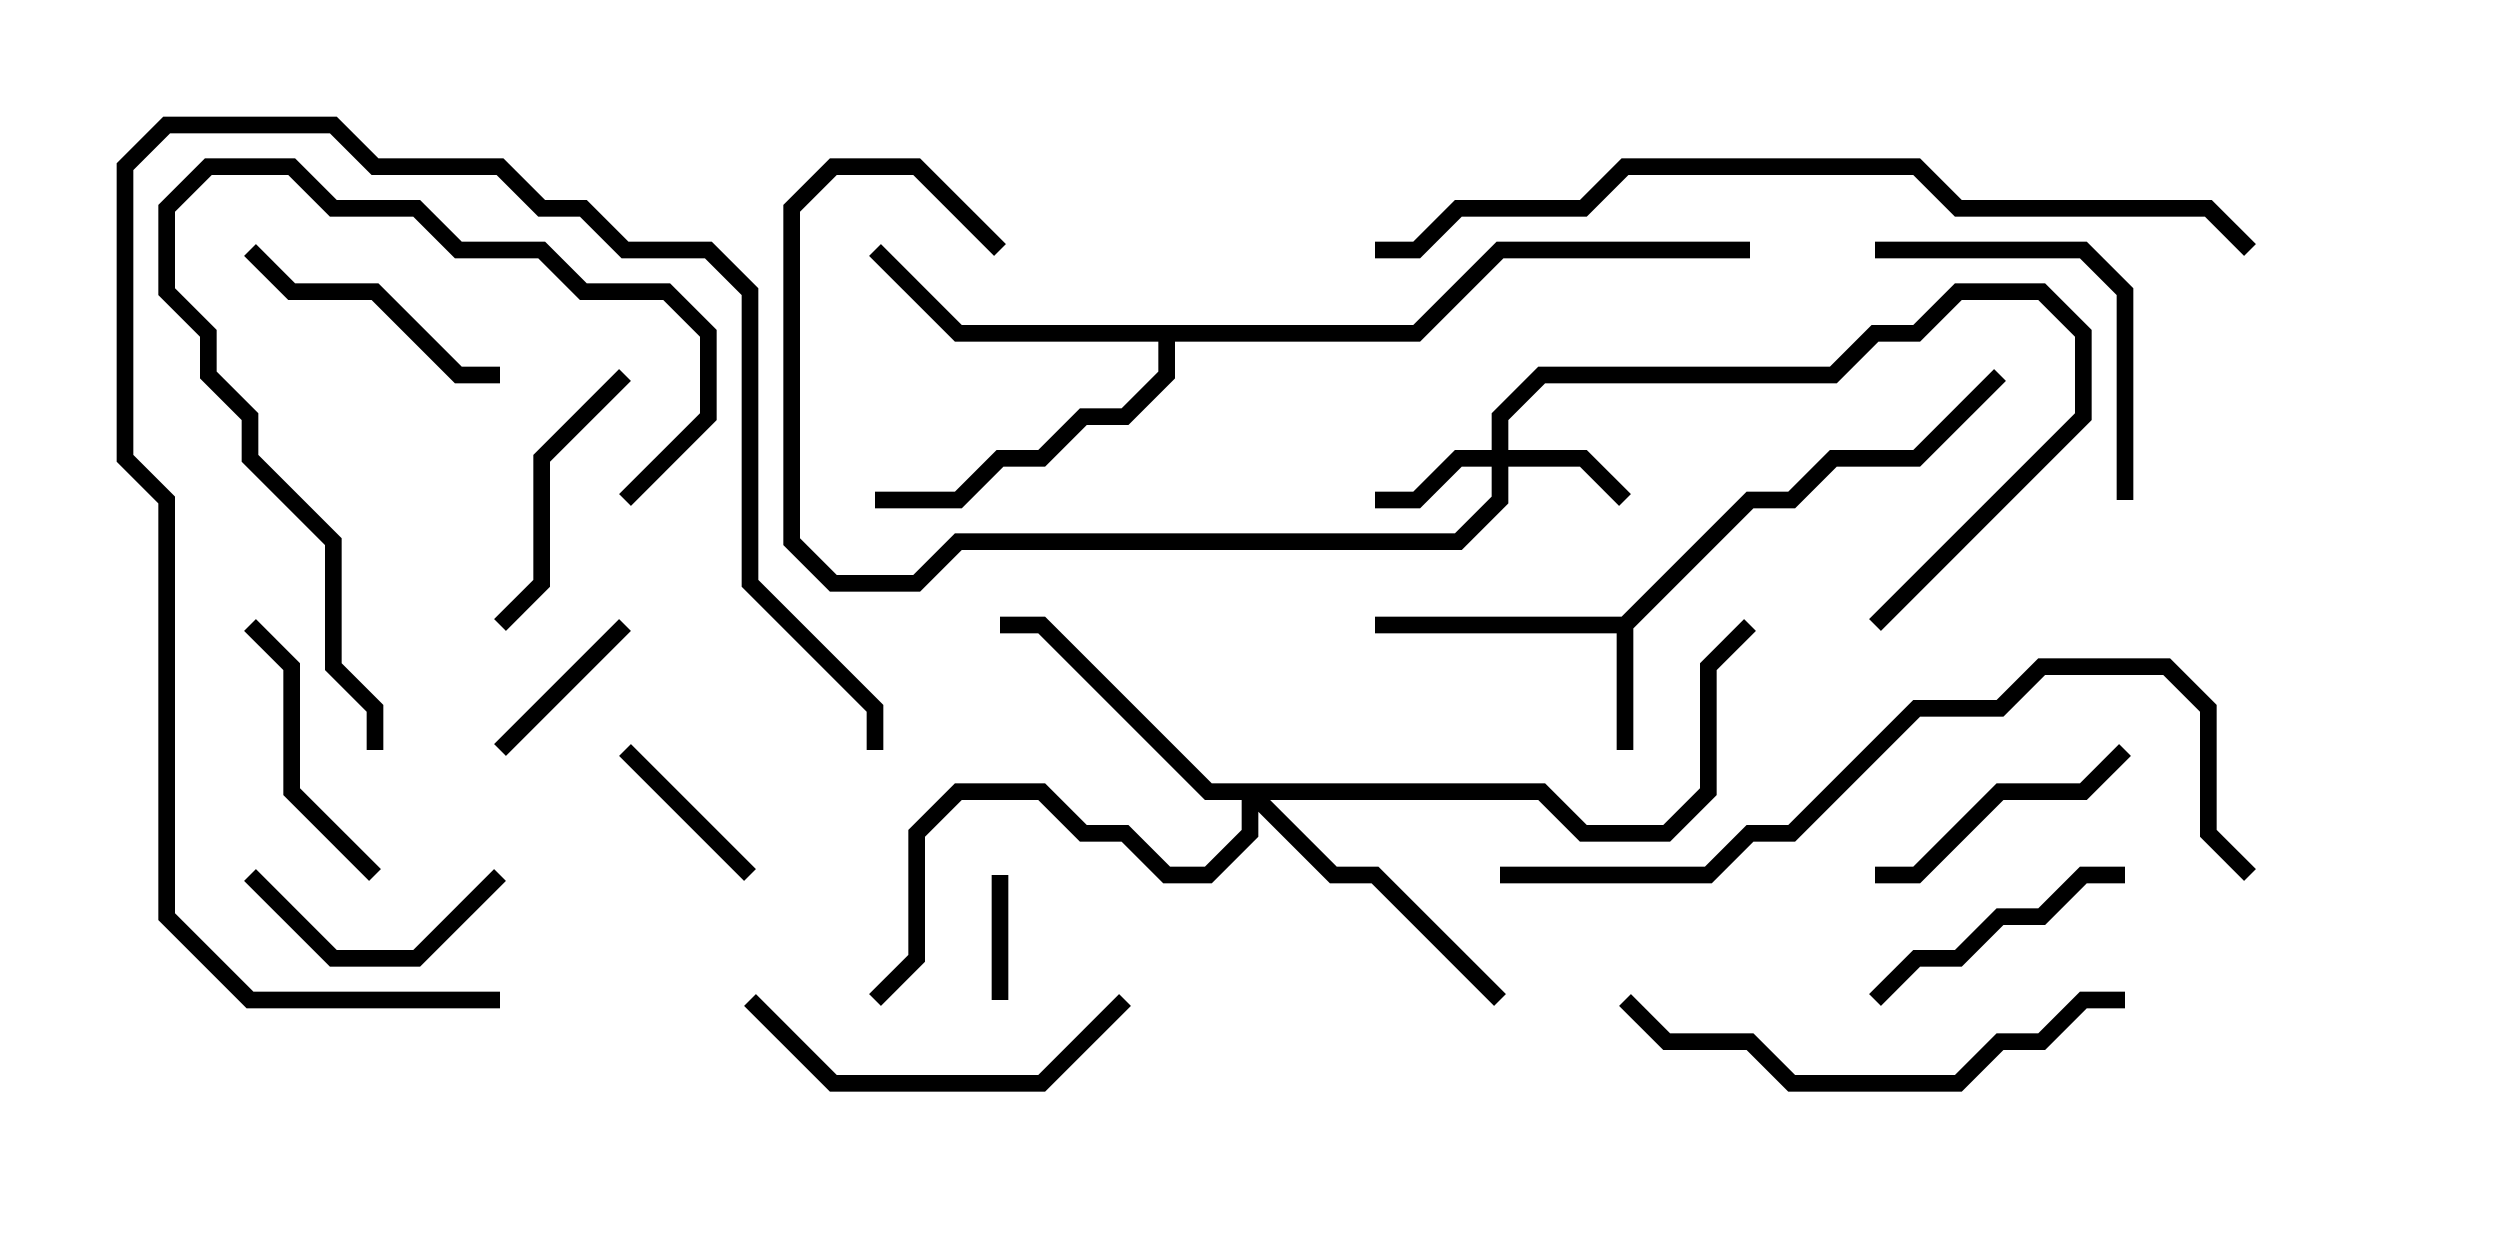 <svg version="1.1" width="30" height="15" xmlns="http://www.w3.org/2000/svg"><path d="M19.459,7.4L20.959,5.9L21.459,5.9L21.959,5.4L22.959,5.4L23.929,4.429L24.071,4.571L23.041,5.6L22.041,5.6L21.541,6.1L21.041,6.1L19.6,7.541L19.6,9L19.4,9L19.4,7.6L16.5,7.6L16.5,7.4z" stroke="none"/><path d="M16.959,3.9L17.959,2.9L21,2.9L21,3.1L18.041,3.1L17.041,4.1L14.1,4.1L14.1,4.541L13.541,5.1L13.041,5.1L12.541,5.6L12.041,5.6L11.541,6.1L10.5,6.1L10.5,5.9L11.459,5.9L11.959,5.4L12.459,5.4L12.959,4.9L13.459,4.9L13.9,4.459L13.9,4.1L11.459,4.1L10.429,3.071L10.571,2.929L11.541,3.9z" stroke="none"/><path d="M17.9,5.4L17.9,4.959L18.459,4.4L21.959,4.4L22.459,3.9L22.959,3.9L23.459,3.4L24.541,3.4L25.1,3.959L25.1,5.041L22.571,7.571L22.429,7.429L24.9,4.959L24.9,4.041L24.459,3.6L23.541,3.6L23.041,4.1L22.541,4.1L22.041,4.6L18.541,4.6L18.1,5.041L18.1,5.4L19.041,5.4L19.571,5.929L19.429,6.071L18.959,5.6L18.1,5.6L18.1,6.041L17.541,6.6L11.541,6.6L11.041,7.1L9.959,7.1L9.4,6.541L9.4,2.459L9.959,1.9L11.041,1.9L12.071,2.929L11.929,3.071L10.959,2.1L10.041,2.1L9.6,2.541L9.6,6.459L10.041,6.9L10.959,6.9L11.459,6.4L17.459,6.4L17.9,5.959L17.9,5.6L17.541,5.6L17.041,6.1L16.5,6.1L16.5,5.9L16.959,5.9L17.459,5.4z" stroke="none"/><path d="M18.541,9.4L19.041,9.9L19.959,9.9L20.4,9.459L20.4,7.959L20.929,7.429L21.071,7.571L20.6,8.041L20.6,9.541L20.041,10.1L18.959,10.1L18.459,9.6L15.241,9.6L16.041,10.4L16.541,10.4L18.071,11.929L17.929,12.071L16.459,10.6L15.959,10.6L15.1,9.741L15.1,10.041L14.541,10.6L13.959,10.6L13.459,10.1L12.959,10.1L12.459,9.6L11.541,9.6L11.1,10.041L11.1,11.541L10.571,12.071L10.429,11.929L10.9,11.459L10.9,9.959L11.459,9.4L12.541,9.4L13.041,9.9L13.541,9.9L14.041,10.4L14.459,10.4L14.9,9.959L14.9,9.6L14.459,9.6L12.459,7.6L12,7.6L12,7.4L12.541,7.4L14.541,9.4z" stroke="none"/><path d="M11.9,10.5L12.1,10.5L12.1,12L11.9,12z" stroke="none"/><path d="M7.429,7.429L7.571,7.571L6.071,9.071L5.929,8.929z" stroke="none"/><path d="M9.071,10.429L8.929,10.571L7.429,9.071L7.571,8.929z" stroke="none"/><path d="M2.929,10.571L3.071,10.429L4.041,11.4L4.959,11.4L5.929,10.429L6.071,10.571L5.041,11.6L3.959,11.6z" stroke="none"/><path d="M2.929,7.571L3.071,7.429L3.6,7.959L3.6,9.459L4.571,10.429L4.429,10.571L3.4,9.541L3.4,8.041z" stroke="none"/><path d="M25.429,8.929L25.571,9.071L25.041,9.6L24.041,9.6L23.041,10.6L22.5,10.6L22.5,10.4L22.959,10.4L23.959,9.4L24.959,9.4z" stroke="none"/><path d="M22.571,12.071L22.429,11.929L22.959,11.4L23.459,11.4L23.959,10.9L24.459,10.9L24.959,10.4L25.5,10.4L25.5,10.6L25.041,10.6L24.541,11.1L24.041,11.1L23.541,11.6L23.041,11.6z" stroke="none"/><path d="M2.929,3.071L3.071,2.929L3.541,3.4L4.541,3.4L5.541,4.4L6,4.4L6,4.6L5.459,4.6L4.459,3.6L3.459,3.6z" stroke="none"/><path d="M6.071,7.571L5.929,7.429L6.4,6.959L6.4,5.459L7.429,4.429L7.571,4.571L6.6,5.541L6.6,7.041z" stroke="none"/><path d="M7.571,6.071L7.429,5.929L8.4,4.959L8.4,4.041L7.959,3.6L6.959,3.6L6.459,3.1L5.459,3.1L4.959,2.6L3.959,2.6L3.459,2.1L2.541,2.1L2.1,2.541L2.1,3.459L2.6,3.959L2.6,4.459L3.1,4.959L3.1,5.459L4.1,6.459L4.1,7.959L4.6,8.459L4.6,9L4.4,9L4.4,8.541L3.9,8.041L3.9,6.541L2.9,5.541L2.9,5.041L2.4,4.541L2.4,4.041L1.9,3.541L1.9,2.459L2.459,1.9L3.541,1.9L4.041,2.4L5.041,2.4L5.541,2.9L6.541,2.9L7.041,3.4L8.041,3.4L8.6,3.959L8.6,5.041z" stroke="none"/><path d="M25.6,6L25.4,6L25.4,3.541L24.959,3.1L22.5,3.1L22.5,2.9L25.041,2.9L25.6,3.459z" stroke="none"/><path d="M13.429,11.929L13.571,12.071L12.541,13.1L9.959,13.1L8.929,12.071L9.071,11.929L10.041,12.9L12.459,12.9z" stroke="none"/><path d="M6,11.9L6,12.1L2.959,12.1L1.9,11.041L1.9,6.041L1.4,5.541L1.4,1.959L1.959,1.4L4.041,1.4L4.541,1.9L6.041,1.9L6.541,2.4L7.041,2.4L7.541,2.9L8.541,2.9L9.1,3.459L9.1,6.959L10.6,8.459L10.6,9L10.4,9L10.4,8.541L8.9,7.041L8.9,3.541L8.459,3.1L7.459,3.1L6.959,2.6L6.459,2.6L5.959,2.1L4.459,2.1L3.959,1.6L2.041,1.6L1.6,2.041L1.6,5.459L2.1,5.959L2.1,10.959L3.041,11.9z" stroke="none"/><path d="M25.5,11.9L25.5,12.1L25.041,12.1L24.541,12.6L24.041,12.6L23.541,13.1L21.459,13.1L20.959,12.6L19.959,12.6L19.429,12.071L19.571,11.929L20.041,12.4L21.041,12.4L21.541,12.9L23.459,12.9L23.959,12.4L24.459,12.4L24.959,11.9z" stroke="none"/><path d="M18,10.6L18,10.4L20.459,10.4L20.959,9.9L21.459,9.9L22.959,8.4L23.959,8.4L24.459,7.9L26.041,7.9L26.6,8.459L26.6,9.959L27.071,10.429L26.929,10.571L26.4,10.041L26.4,8.541L25.959,8.1L24.541,8.1L24.041,8.6L23.041,8.6L21.541,10.1L21.041,10.1L20.541,10.6z" stroke="none"/><path d="M27.071,2.929L26.929,3.071L26.459,2.6L23.459,2.6L22.959,2.1L19.541,2.1L19.041,2.6L17.541,2.6L17.041,3.1L16.5,3.1L16.5,2.9L16.959,2.9L17.459,2.4L18.959,2.4L19.459,1.9L23.041,1.9L23.541,2.4L26.541,2.4z" stroke="none"/></svg>